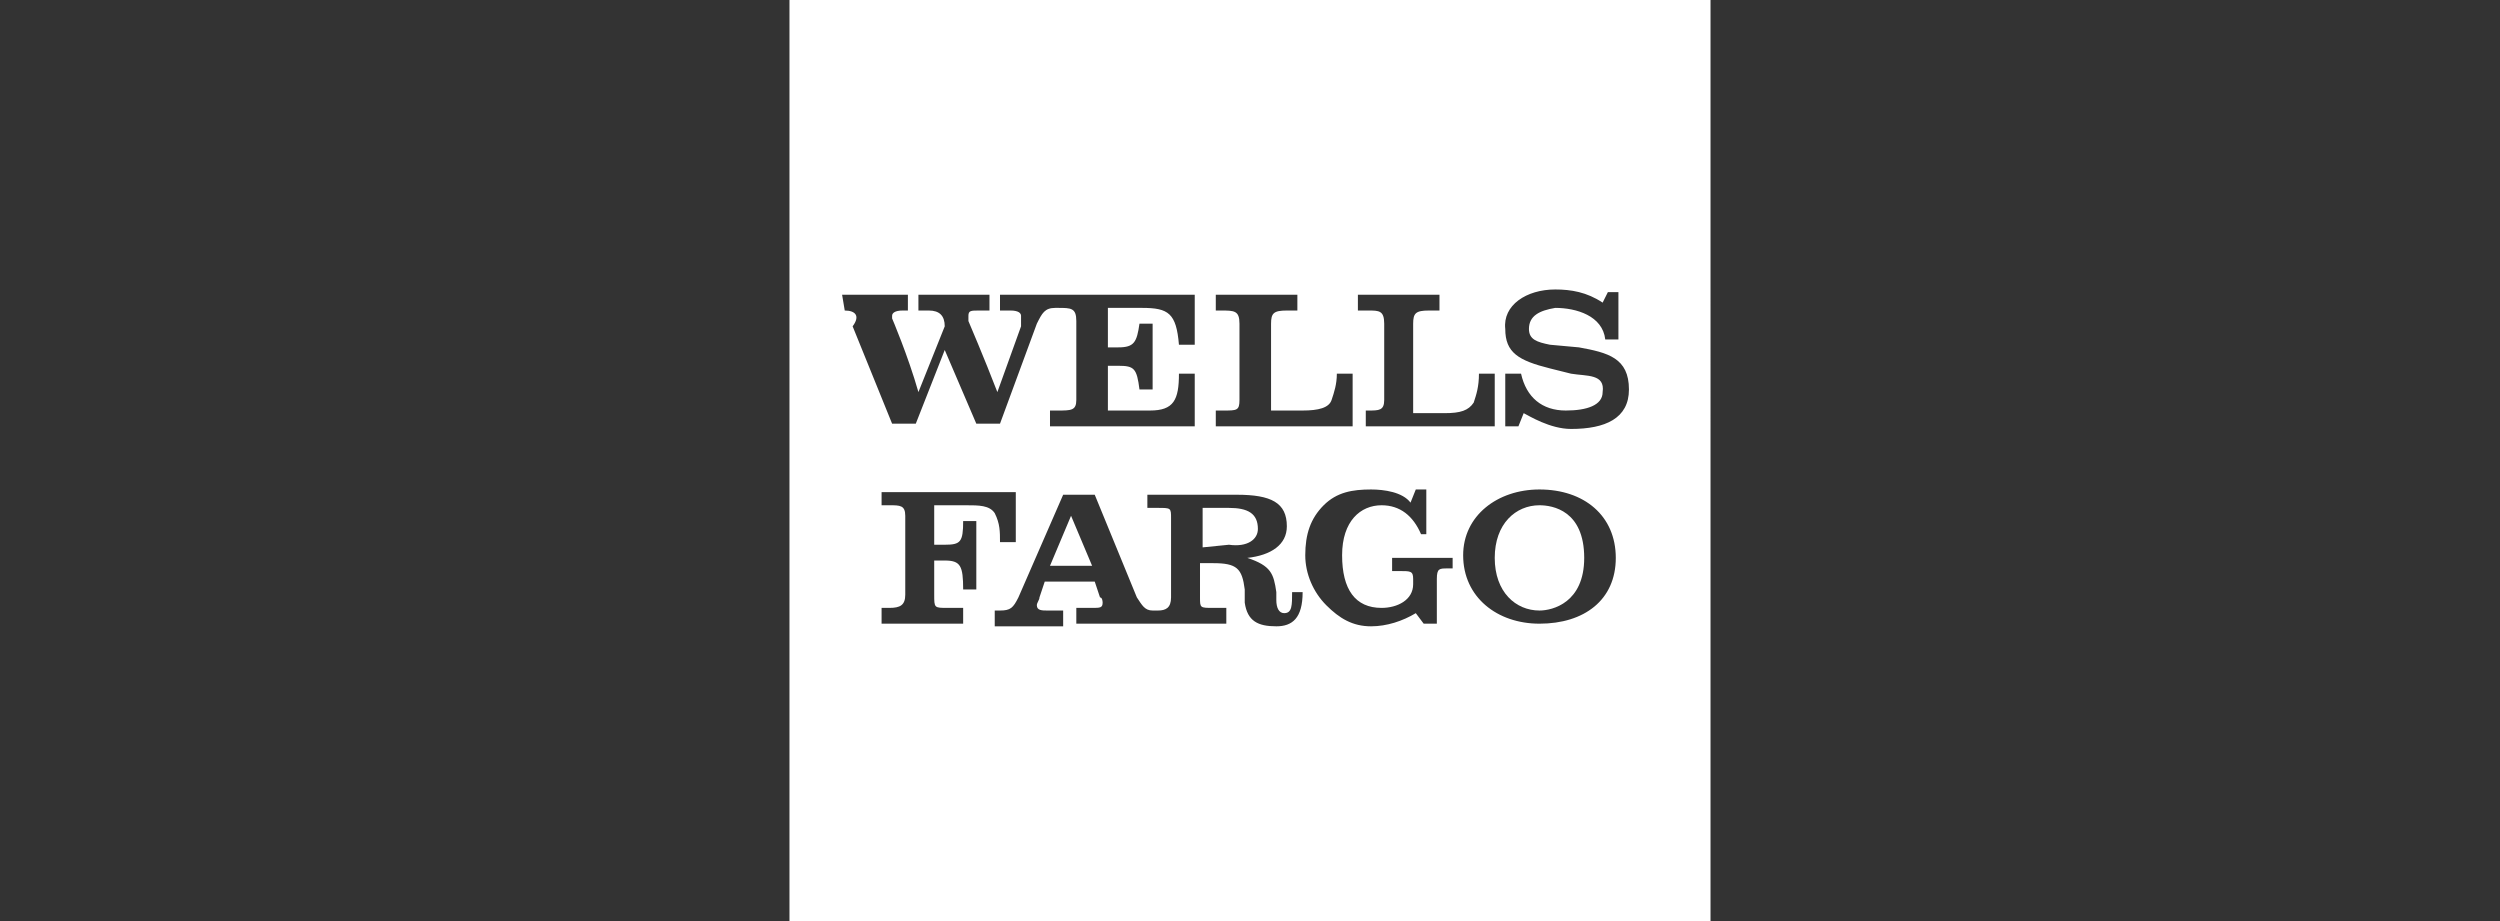 <?xml version="1.0" encoding="utf-8"?>
<!-- Generator: Adobe Illustrator 26.0.1, SVG Export Plug-In . SVG Version: 6.00 Build 0)  -->
<svg version="1.1" id="Layer_1" xmlns="http://www.w3.org/2000/svg" xmlns:xlink="http://www.w3.org/1999/xlink" x="0px" y="0px"
	 viewBox="0 0 95 35" style="enable-background:new 0 0 95 35;" xml:space="preserve">
<rect x="0" y="0" width="95" height="35" fill="#333333" stroke="none"/>
<style type="text/css">
	.st0{fill:#FFFFFF;}
</style>
<g>
	<path class="st0" d="M47.8,20.1L47.8,20.1c0-0.6-0.4-0.8-1.1-0.8h-1v1.5l1-0.1C47.4,20.8,47.8,20.5,47.8,20.1z"/>
	<path class="st0" d="M58.5,19.2c-0.9,0-1.7,0.7-1.7,2s0.8,2,1.7,2c0.5,0,1.7-0.3,1.7-2C60.2,19.4,59,19.2,58.5,19.2z"/>
	<polygon class="st0" points="39.9,21.5 41.5,21.5 40.7,19.6 	"/>
	<path class="st0" d="M30,0v35h35V0H30z M51.6,11.2h3.1v0.6h-0.4c-0.5,0-0.6,0.1-0.6,0.5v3.4h1.2c0.6,0,0.9-0.1,1.1-0.4
		c0.1-0.3,0.2-0.6,0.2-1.1c0.1,0,0.6,0,0.6,0v2h-4.9v-0.6H52c0.4,0,0.6,0,0.6-0.4v-2.9c0-0.5-0.2-0.5-0.6-0.5h-0.4V11.2z M46.3,11.2
		h3v0.6h-0.4c-0.5,0-0.6,0.1-0.6,0.5v3.3h1.2c0.6,0,1-0.1,1.1-0.4c0.1-0.3,0.2-0.6,0.2-1c0.1,0,0.6,0,0.6,0v2h-5.2v-0.6h0.3
		c0.5,0,0.6,0,0.6-0.4v-2.9c0-0.5-0.2-0.5-0.7-0.5h-0.2v-0.6H46.3z M32.1,11.8L32.1,11.8L32,11.2h2.5v0.6h-0.2
		c-0.3,0-0.4,0.1-0.4,0.2c0,0.1,0,0.1,0,0.1s0.6,1.4,1,2.8l0,0l1-2.5c0-0.4-0.2-0.6-0.6-0.6h-0.4v-0.6h2.7v0.6h-0.4
		c-0.3,0-0.4,0-0.4,0.2c0,0,0,0.1,0,0.2c0,0,0.6,1.4,1.1,2.7l0,0l0.9-2.5c0-0.2,0-0.3,0-0.4c0-0.1-0.1-0.2-0.4-0.2H38v-0.6h2.5
		c2.2,0,2.2,0,2.2,0l0,0c0,0,0.1,0,2.7,0v1.9h-0.6c-0.1-1.2-0.4-1.4-1.4-1.4h-1.3v1.5h0.4c0.6,0,0.7-0.2,0.8-0.9h0.5v2.5h-0.5
		c-0.1-0.8-0.2-0.9-0.8-0.9h-0.4v1.7h1.6c0.9,0,1.1-0.4,1.1-1.4h0.6v2h-5.5v-0.6h0.3c0.5,0,0.7,0,0.7-0.4c0-3,0,0,0-3
		c0-0.5-0.2-0.5-0.7-0.5h-0.1c-0.4,0-0.5,0.2-0.7,0.6L38,16.1h-0.9l-1.2-2.8l-1.1,2.8h-0.9l-1.5-3.7C32.7,12,32.5,11.8,32.1,11.8z
		 M37.1,22.4h-0.5c0-0.9-0.1-1.1-0.7-1.1h-0.4v1.3c0,0.5,0,0.5,0.5,0.5h0.6v0.6h-3.1v-0.6h0.3c0.4,0,0.6-0.1,0.6-0.5c0-3,0,0,0-3
		c0-0.4-0.2-0.4-0.6-0.4h-0.3v-0.5c5.1,0,0,0,5.1,0v1.9H38l0,0c0-0.4,0-0.7-0.2-1.1c-0.2-0.3-0.6-0.3-1.1-0.3h-1.2v1.5h0.4
		c0.6,0,0.7-0.1,0.7-0.9h0.5C37.1,19.8,37.1,22.4,37.1,22.4z M49.5,22.5c0,1-0.4,1.3-1,1.3c-0.7,0-1.1-0.2-1.2-0.9v-0.5
		c-0.1-0.8-0.3-1-1.2-1h-0.5v1.3c0,0.4,0,0.4,0.5,0.4h0.5v0.6h-5.7v-0.6h0.6c0.3,0,0.4,0,0.4-0.2c0,0,0-0.2-0.1-0.2l-0.2-0.6h-1.9
		l-0.2,0.6c0,0.1-0.1,0.2-0.1,0.3c0,0.2,0.2,0.2,0.4,0.2h0.6v0.6h-2.6v-0.6H38c0.4,0,0.5-0.1,0.7-0.5l1.7-3.9h1.2l1.6,3.9
		c0.2,0.3,0.3,0.5,0.6,0.5H44c0.3,0,0.5-0.1,0.5-0.5v-3c0-0.4,0-0.4-0.5-0.4h-0.4v-0.5H47c1.3,0,1.9,0.3,1.9,1.2
		c0,0.7-0.6,1.1-1.5,1.2c0.9,0.3,1,0.6,1.1,1.3c0,0.1,0,0.1,0,0.3c0,0.3,0.1,0.5,0.3,0.5c0.3,0,0.3-0.3,0.3-0.8L49.5,22.5
		C49.5,22.4,49.5,22.5,49.5,22.5z M55.2,21.6H55c-0.3,0-0.4,0-0.4,0.4v1.7h-0.5l-0.3-0.4c-0.5,0.3-1.1,0.5-1.7,0.5
		c-0.7,0-1.2-0.3-1.7-0.8s-0.8-1.2-0.8-1.9c0-0.8,0.2-1.4,0.7-1.9s1.1-0.6,1.8-0.6c0.5,0,1.2,0.1,1.5,0.5l0.2-0.5h0.4v1.7H54
		c-0.3-0.7-0.8-1.1-1.5-1.1c-0.8,0-1.5,0.6-1.5,1.9s0.5,2,1.5,2c0.6,0,1.2-0.3,1.2-0.9V22c0-0.3-0.1-0.3-0.5-0.3h-0.3v-0.5h2.3V21.6
		z M58.5,23.7c-1.6,0-2.9-1-2.9-2.6c0-1.5,1.3-2.5,2.9-2.5c1.7,0,2.9,1,2.9,2.6C61.4,22.8,60.2,23.7,58.5,23.7z M59.7,16.3
		c-0.8,0-1.6-0.5-1.8-0.6l-0.2,0.5h-0.5v-2h0.6c0.2,0.9,0.8,1.4,1.7,1.4c0.8,0,1.4-0.2,1.4-0.7c0.1-0.7-0.6-0.6-1.2-0.7L58.9,14
		c-1.2-0.3-1.7-0.6-1.7-1.5C57.1,11.6,58,11,59.1,11c0.6,0,1.2,0.1,1.8,0.5l0.2-0.4h0.4v1.8H61c-0.1-0.9-1.1-1.2-1.9-1.2
		c-0.6,0.1-1,0.3-1,0.8c0,0.4,0.3,0.5,0.8,0.6l1.1,0.1c1.1,0.2,1.9,0.4,1.9,1.6C61.9,15.9,61,16.3,59.7,16.3z"/>
</g>
</svg>
